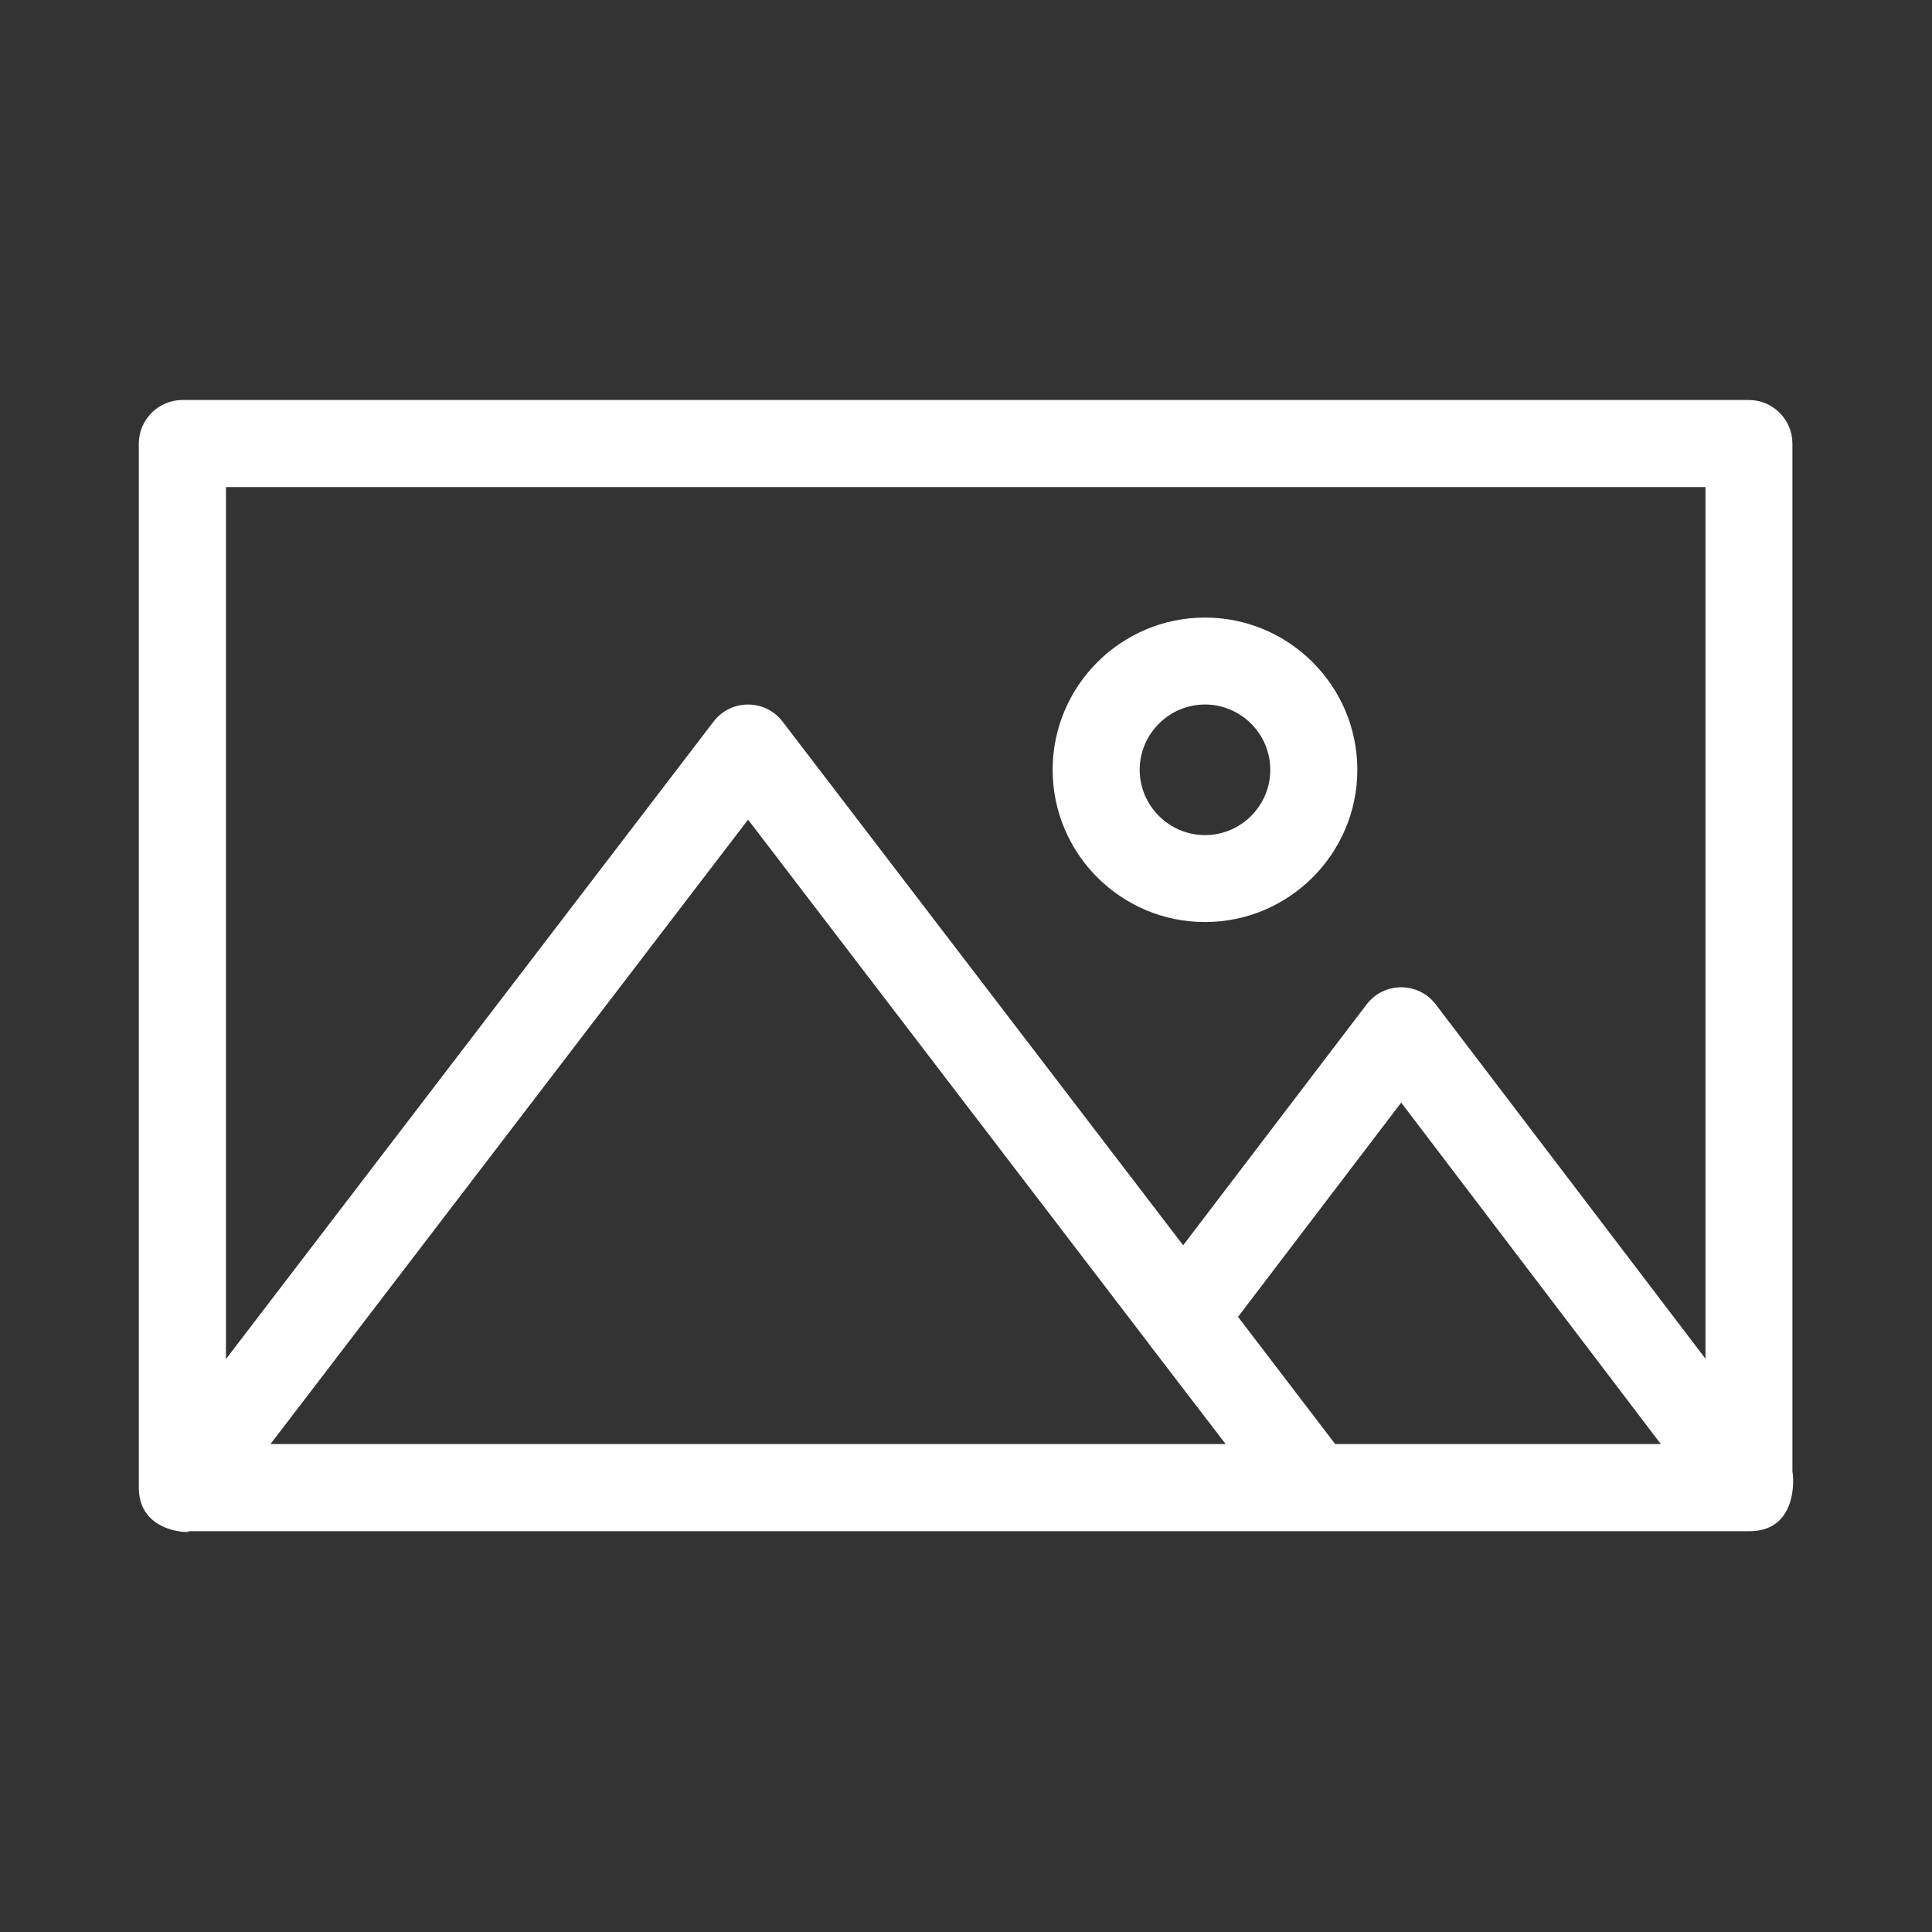 <svg class="svg-icon" viewBox="0 0 20 20">
							<rect x="0" y="0" width="20" height="20" fill="#333333" stroke="none"/>
							<path  style="fill:#FFFFFF" d="M18.555,15.354V4.592c0-0.248-0.202-0.451-0.45-0.451H1.888c-0.248,0-0.451,0.203-0.451,0.451v10.808c0,0.559,0.751,0.451,0.451,0.451h16.217h0.005C18.793,15.851,18.478,14.814,18.555,15.354 M2.8,14.949l4.944-6.464l4.144,5.419c0.003,0.003,0.003,0.003,0.003,0.005l0.797,1.04H2.8z M13.822,14.949l-1.006-1.317l1.689-2.218l2.688,3.535H13.822z M17.654,14.064l-2.791-3.666c-0.181-0.237-0.535-0.237-0.716,0l-1.899,2.493l-4.146-5.42c-0.18-0.237-0.536-0.237-0.716,0l-5.047,6.598V5.042h15.316V14.064z M12.474,6.393c-0.869,0-1.577,0.707-1.577,1.576s0.708,1.576,1.577,1.576s1.577-0.707,1.577-1.576S13.343,6.393,12.474,6.393 M12.474,8.645c-0.371,0-0.676-0.304-0.676-0.676s0.305-0.676,0.676-0.676c0.372,0,0.676,0.304,0.676,0.676S12.846,8.645,12.474,8.645"></path>
						</svg>